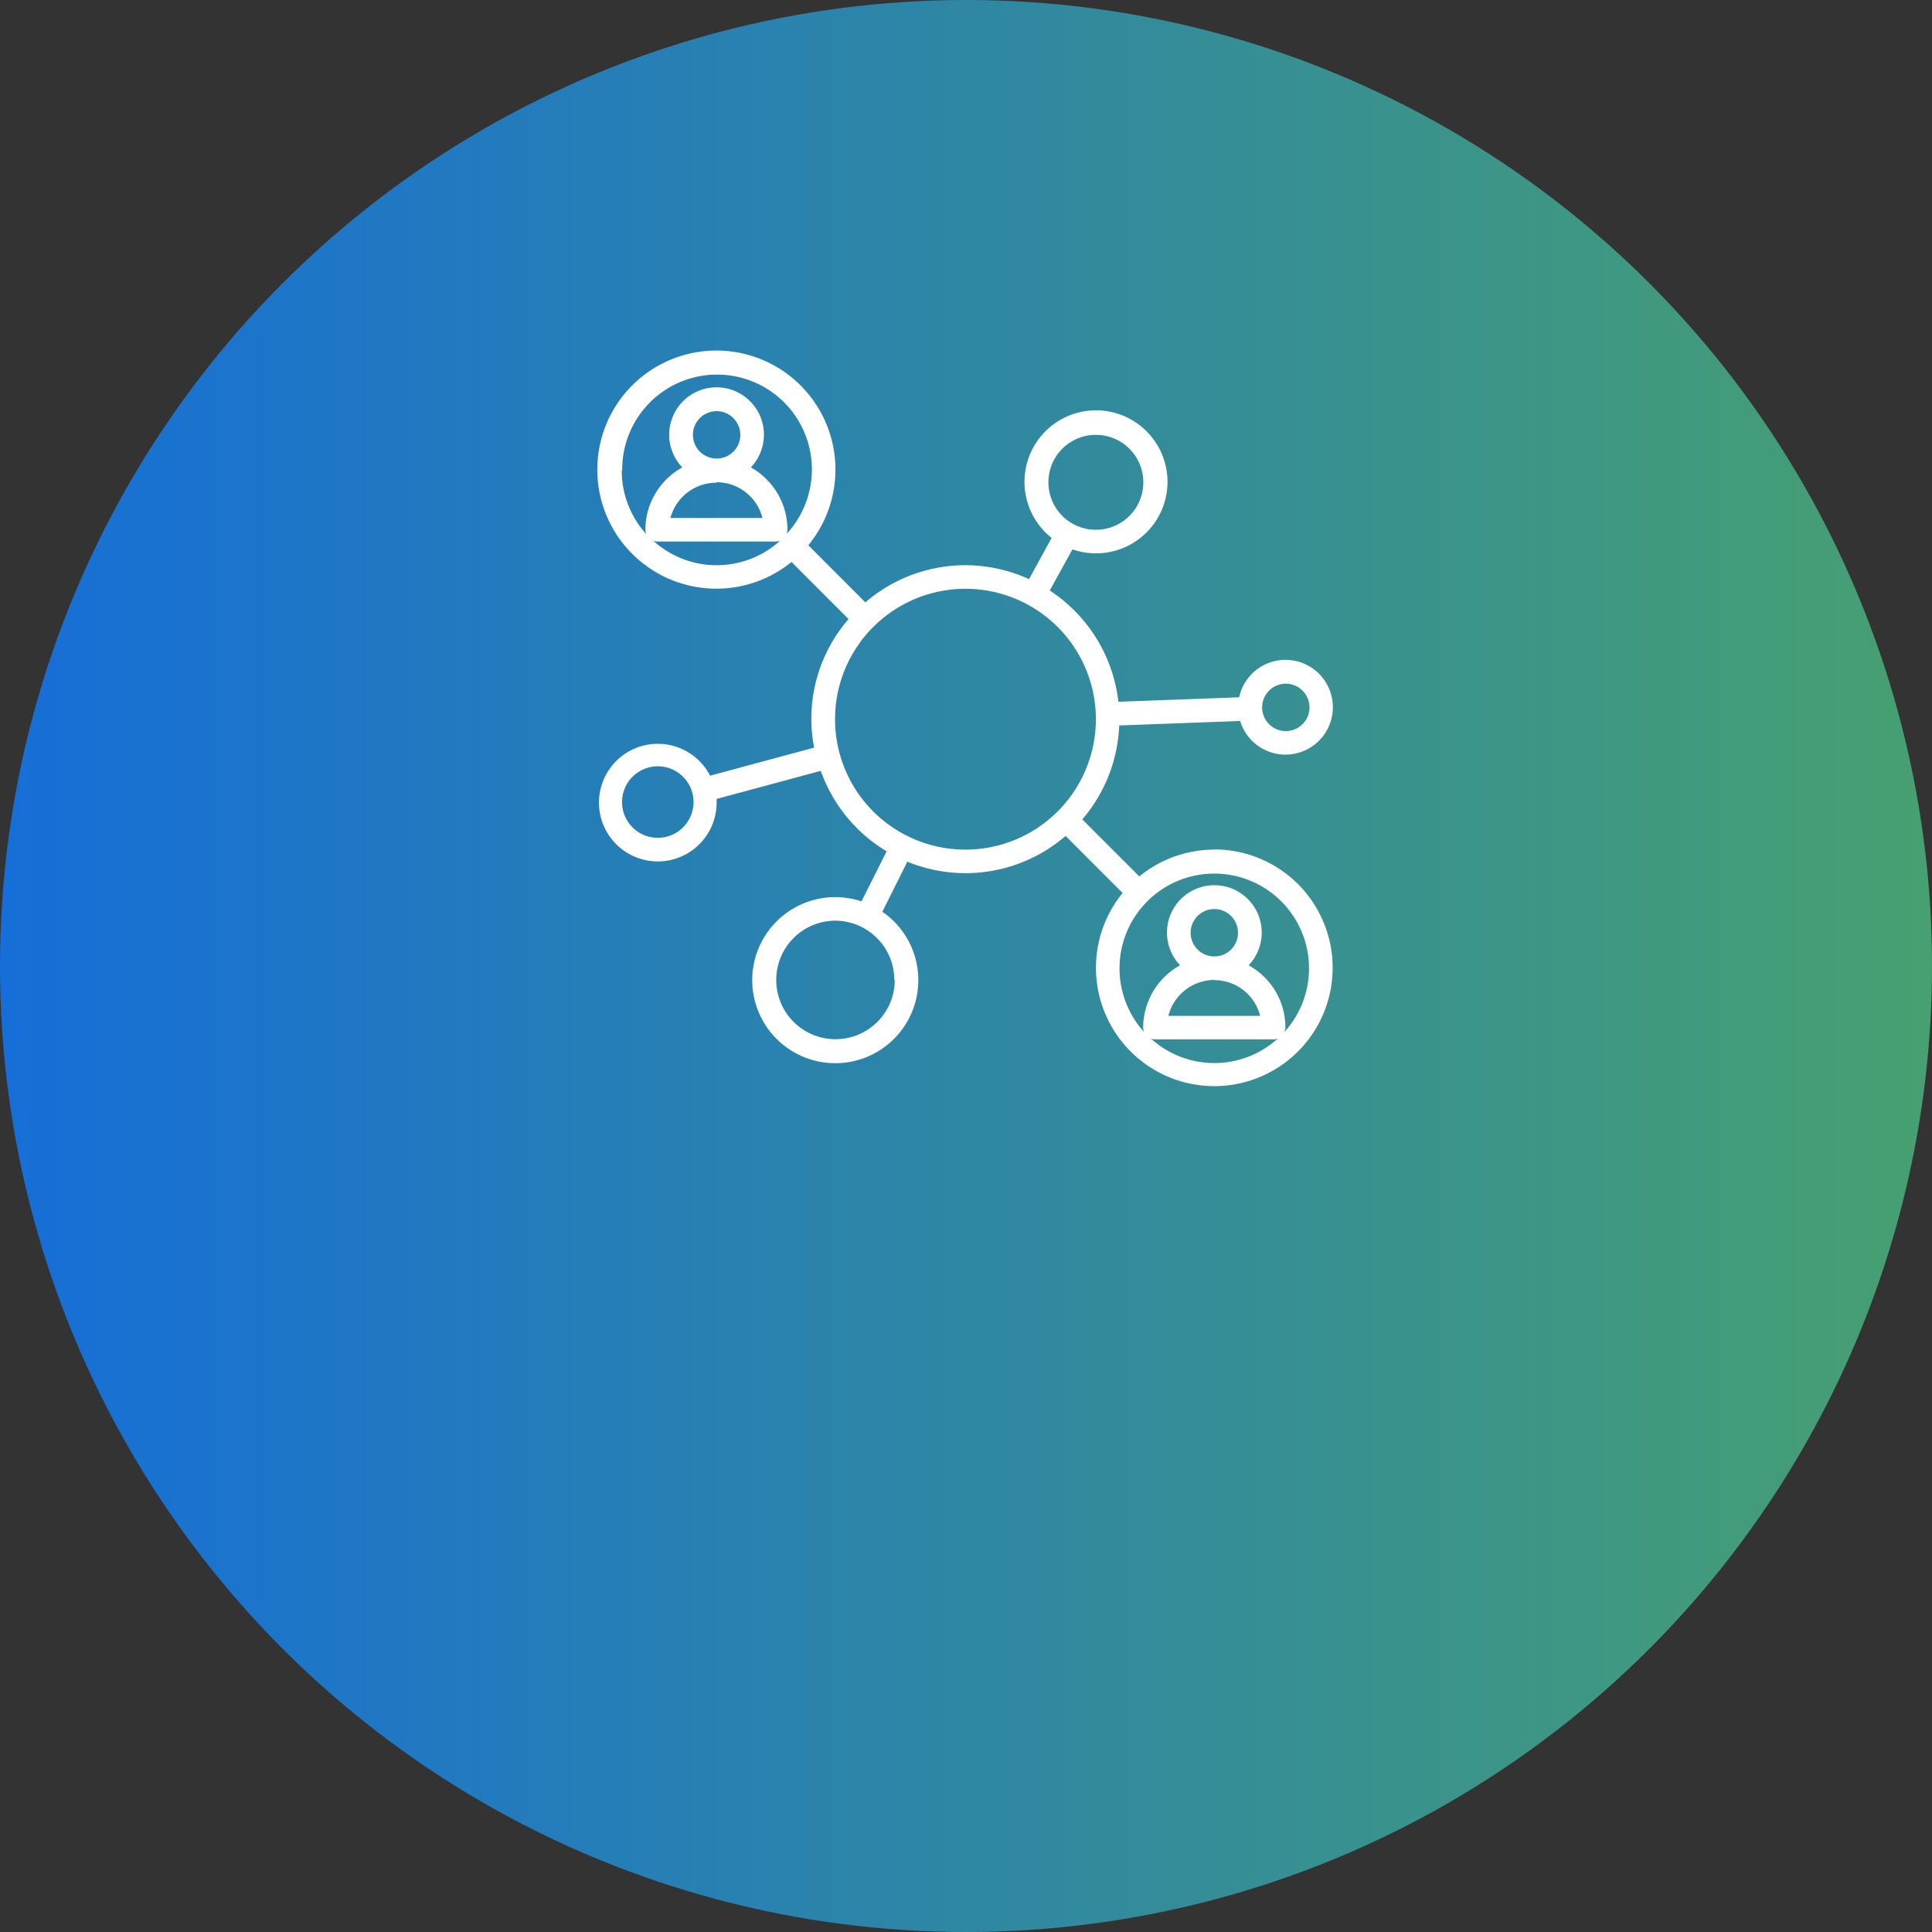 <svg xmlns="http://www.w3.org/2000/svg" xmlns:xlink="http://www.w3.org/1999/xlink" viewBox="0 0 216.14 216.14"><rect x="0" y="0" width="216.14" height="216.14" fill="#333333" stroke="none"/><defs><style>.cls-1{fill:url(#Degradado_sin_nombre_557);}.cls-2{fill:#fff;}</style><linearGradient id="Degradado_sin_nombre_557" y1="108.07" x2="216.14" y2="108.07" gradientUnits="userSpaceOnUse"><stop offset="0" stop-color="#166ed8"/><stop offset="1" stop-color="#47a070"/></linearGradient></defs><g id="Capa_2" data-name="Capa 2"><g id="Capa_1-2" data-name="Capa 1"><circle class="cls-1" cx="108.07" cy="108.07" r="108.07"/><path class="cls-2" d="M135.85,95.05a13.24,13.24,0,0,0-8.39,3l-6.38-6.38a17.17,17.17,0,0,0,4.13-10.51l13.53-.5a5.3,5.3,0,1,0-.11-2.65l-13.51.5a17.24,17.24,0,0,0-7.68-12.45l2.54-4.6a8,8,0,1,0-2.33-1.28l-2.53,4.61a17.12,17.12,0,0,0-18.31,2.6L90.43,61a13.32,13.32,0,1,0-1.88,1.87l6.38,6.39a17,17,0,0,0-3.85,14.38L79.44,86.78a6.58,6.58,0,1,0,.73,3c0-.13,0-.27,0-.4l11.65-3.14a17.25,17.25,0,0,0,7.37,9l-2.81,5.6A9.29,9.29,0,1,0,98.71,102l2.8-5.6a17.13,17.13,0,0,0,17.7-2.88l6.38,6.38a13.24,13.24,0,1,0,10.26-4.87Zm8-18.56a2.65,2.65,0,1,1-2.65,2.65A2.65,2.65,0,0,1,143.8,76.49ZM122.59,48.65a5.31,5.31,0,1,1-5.3,5.3A5.3,5.3,0,0,1,122.59,48.65Zm-49,45.08a4,4,0,1,1,4-4A4,4,0,0,1,73.54,93.73Zm26.51,15.9A6.63,6.63,0,1,1,93.42,103,6.63,6.63,0,0,1,100.05,109.63Zm-30.49-57A10.61,10.61,0,1,1,88,59.73a1.27,1.27,0,0,0,.09-.47,7.89,7.89,0,0,0-2.33-5.63A7.56,7.56,0,0,0,84,52.29a5.3,5.3,0,1,0-7.67,0,8,8,0,0,0-4.13,7,1.46,1.46,0,0,0,.1.46A10.52,10.52,0,0,1,69.56,52.63ZM80.17,51.3a2.65,2.65,0,1,1,2.65-2.65A2.64,2.64,0,0,1,80.17,51.3Zm0,2.65a5.3,5.3,0,0,1,5.13,4H75A5.33,5.33,0,0,1,80.17,54Zm-7.09,6.54a1.18,1.18,0,0,0,.46.09H86.8a1.27,1.27,0,0,0,.47-.09,10.54,10.54,0,0,1-14.19,0Zm20.34,20A14.59,14.59,0,1,1,108,95.05,14.58,14.58,0,0,1,93.42,80.47Zm35.33,35.7a1.27,1.27,0,0,0,.47.09h13.26a1.27,1.27,0,0,0,.47-.09,10.56,10.56,0,0,1-14.19,0Zm7.1-9.19a2.65,2.65,0,1,1,2.65-2.65A2.64,2.64,0,0,1,135.85,107Zm0,2.65a5.3,5.3,0,0,1,5.13,4H130.71A5.33,5.33,0,0,1,135.85,109.63Zm7.85,5.78a1.28,1.28,0,0,0,.1-.47,7.89,7.89,0,0,0-2.33-5.63,8,8,0,0,0-1.78-1.34,5.3,5.3,0,1,0-7.67,0,8,8,0,0,0-4.13,7,1.46,1.46,0,0,0,.1.46,10.6,10.6,0,1,1,15.71,0Z"/></g></g></svg>